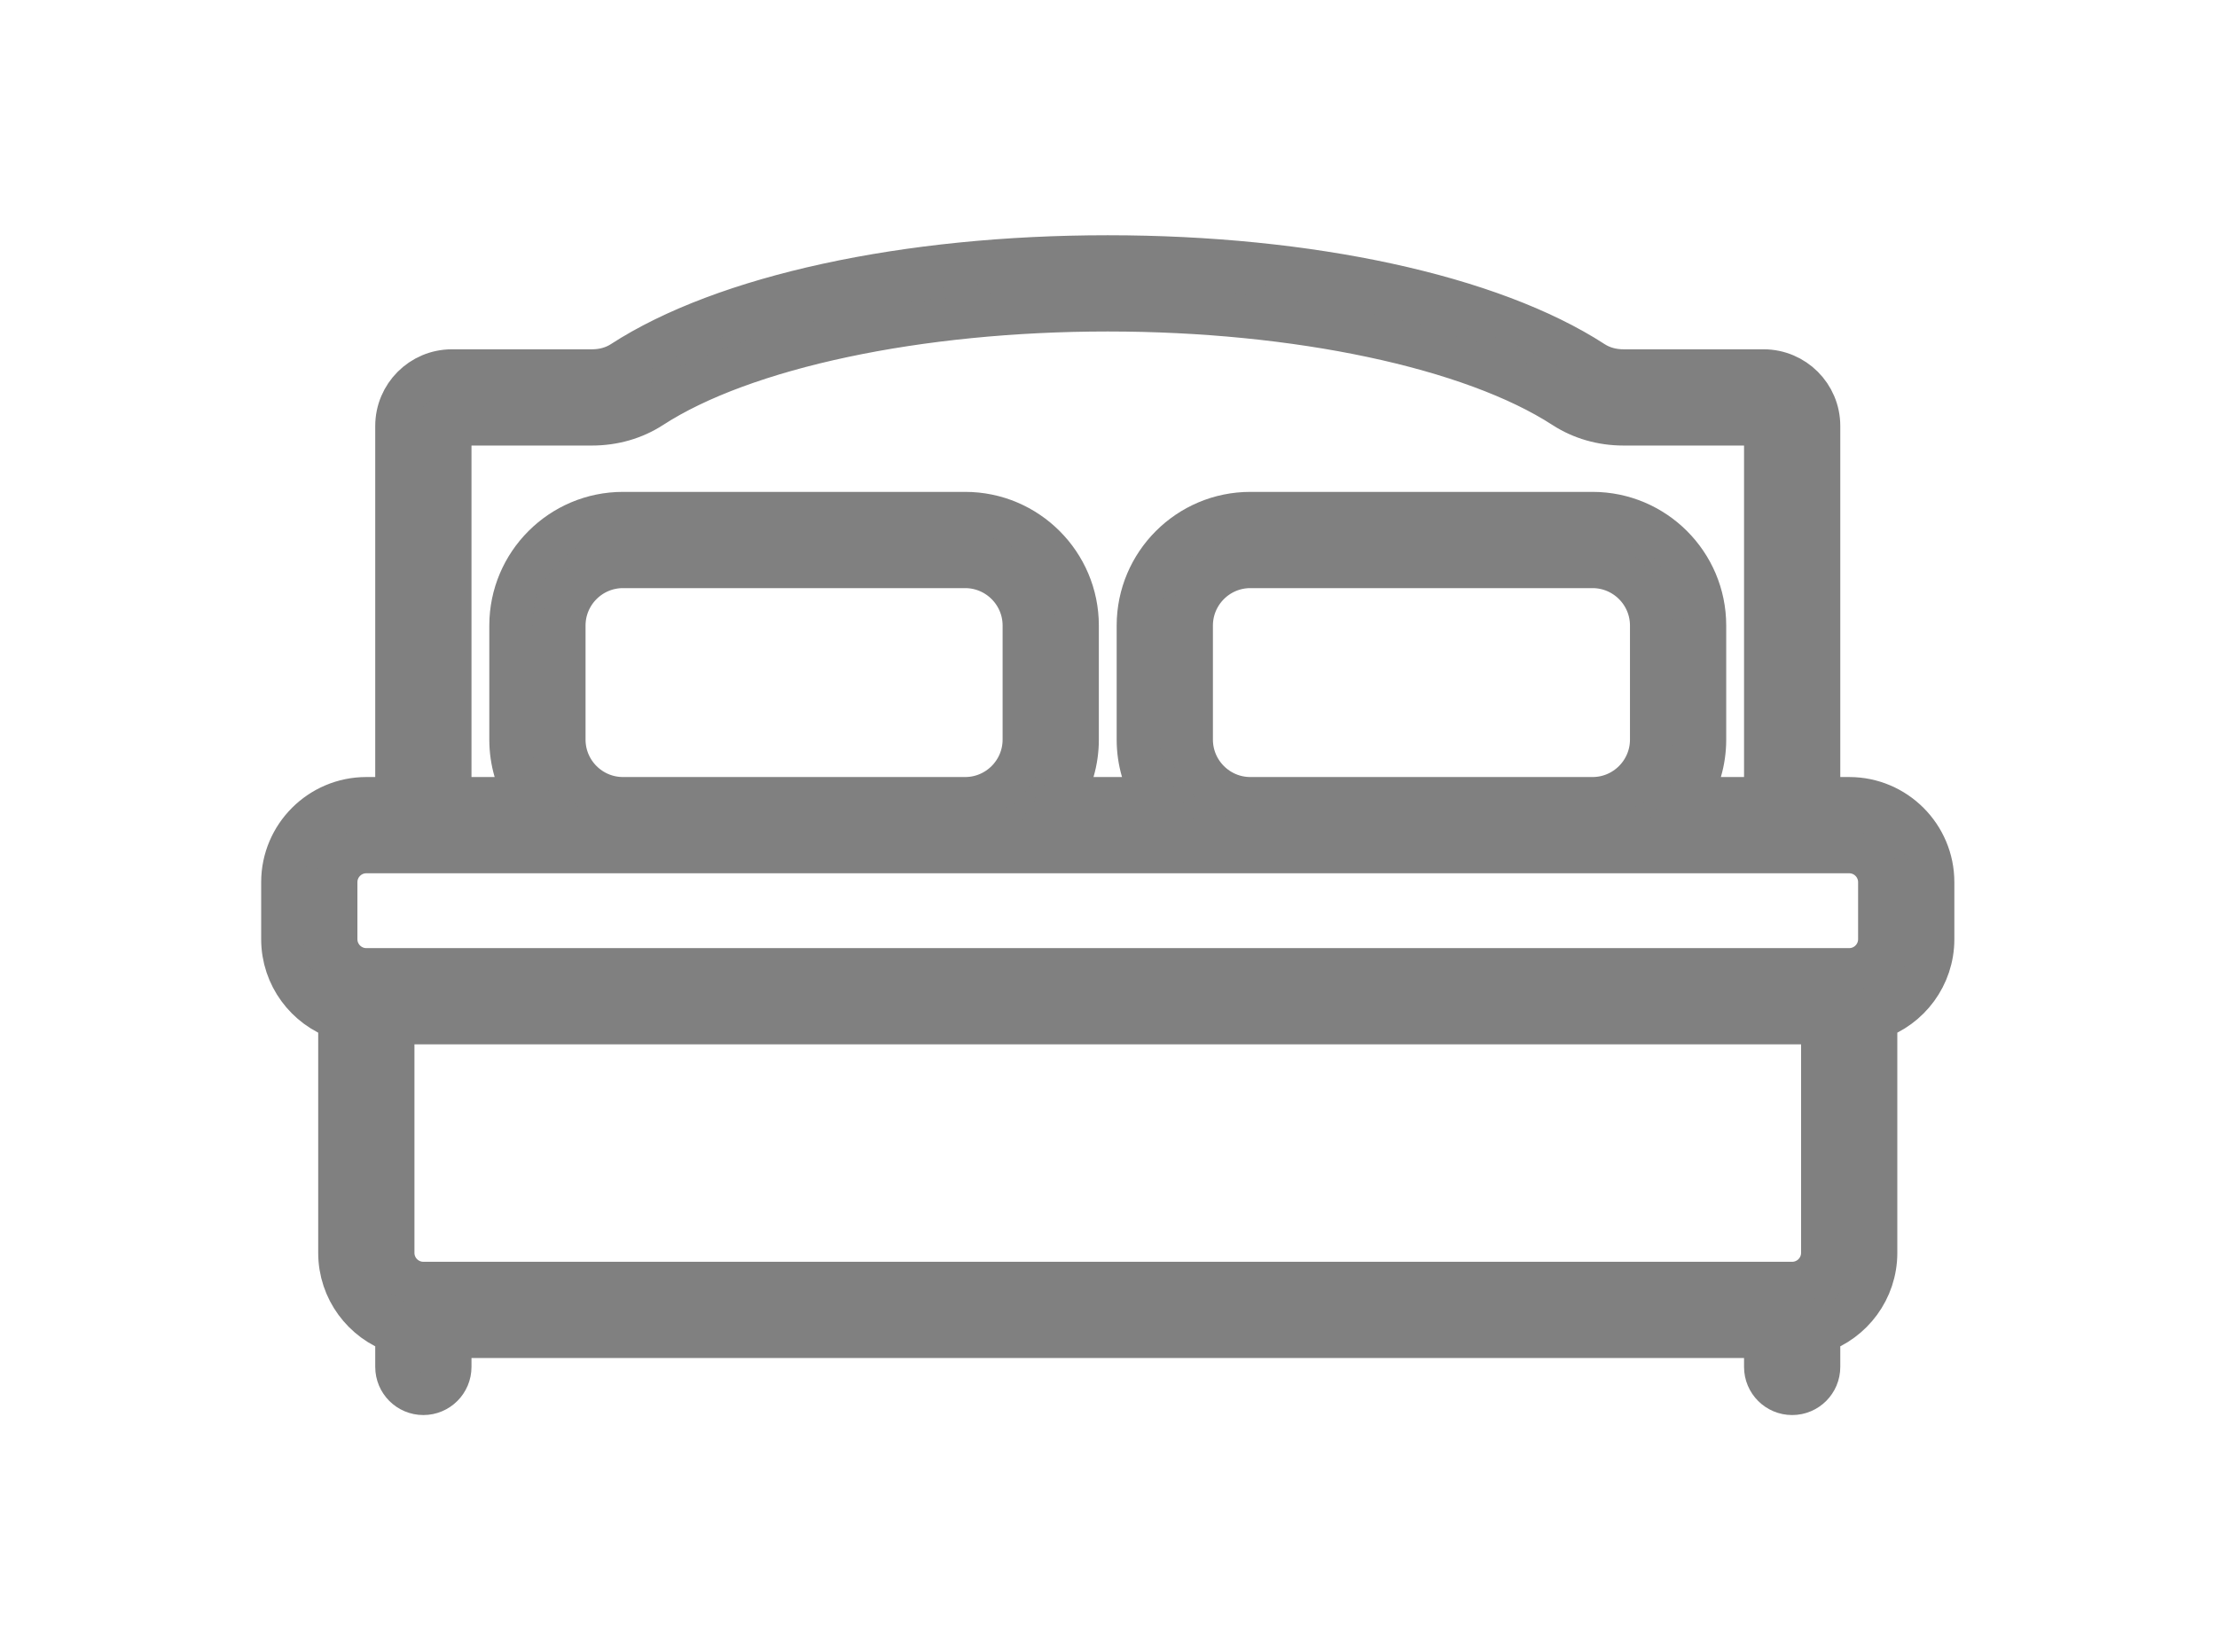 <?xml version="1.0" standalone="no"?>
<!DOCTYPE svg PUBLIC "-//W3C//DTD SVG 1.0//EN" "http://www.w3.org/TR/2001/REC-SVG-20010904/DTD/svg10.dtd">
<svg xmlns="http://www.w3.org/2000/svg" xmlns:xlink="http://www.w3.org/1999/xlink" id="body_1" width="51" height="38">
<g transform="matrix(0.082 0 0 0.082 6.5 -0)">
    <path d="M439.5 224L431 224L431 119.5C 431 110.953 424.047 104 415.5 104L415.5 104L376.181 104C 373.023 104 370.079 103.173 367.668 101.608C 339.091 83.068 288.187 72 231.5 72C 174.813 72 123.909 83.068 95.332 101.608C 92.921 103.172 89.978 104 86.819 104L86.819 104L47.5 104C 38.953 104 32 110.953 32 119.5L32 119.5L32 224L23.5 224C 10.542 224 0 234.542 0 247.5L0 247.5L0 263.5C 0 273.836 6.71 282.628 16 285.766L16 285.766L16 351.5C 16 361.836 22.71 370.628 32 373.766L32 373.766L32 383.5C 32 387.643 35.358 391 39.5 391C 43.642 391 47 387.643 47 383.5L47 383.5L47 375L416 375L416 383.5C 416 387.643 419.358 391 423.5 391C 427.642 391 431 387.643 431 383.5L431 383.5L431 373.766C 440.29 370.628 447 361.836 447 351.5L447 351.5L447 285.766C 456.29 282.628 463 273.836 463 263.5L463 263.5L463 247.5C 463 234.542 452.458 224 439.5 224zM47 119.5C 47 119.225 47.224 119 47.5 119L47.5 119L86.819 119C 92.882 119 98.649 117.338 103.496 114.192C 129.349 97.42 178.397 87 231.5 87C 284.603 87 333.651 97.42 359.503 114.192C 364.351 117.338 370.117 119 376.18 119L376.18 119L415.5 119C 415.776 119 416 119.225 416 119.5L416 119.5L416 224L394.319 224C 397.284 219.198 399 213.546 399 207.5L399 207.5L399 175.5C 399 158.131 384.869 144 367.5 144L367.5 144L271.5 144C 254.131 144 240 158.131 240 175.5L240 175.5L240 207.5C 240 213.546 241.716 219.198 244.681 224L244.681 224L218.318 224C 221.283 219.198 222.999 213.546 222.999 207.5L222.999 207.5L222.999 175.5C 222.999 158.131 208.868 144 191.499 144L191.499 144L95.499 144C 78.131 144 64 158.131 64 175.5L64 175.5L64 207.5C 64 213.546 65.716 219.198 68.681 224L68.681 224L47 224L47 119.5zM255 207.5L255 175.5C 255 166.402 262.402 159 271.5 159L271.5 159L367.5 159C 376.598 159 384 166.402 384 175.5L384 175.5L384 207.5C 384 216.598 376.598 224 367.5 224L367.5 224L271.5 224C 262.402 224 255 216.598 255 207.5zM79 207.5L79 175.5C 79 166.402 86.402 159 95.5 159L95.5 159L191.5 159C 200.598 159 208 166.402 208 175.5L208 175.5L208 207.5C 208 216.598 200.598 224 191.5 224L191.5 224L95.5 224C 86.402 224 79 216.598 79 207.5zM423.5 360L39.5 360C 34.813 360 31 356.187 31 351.5L31 351.5L31 287L432 287L432 351.5C 432 356.187 428.187 360 423.5 360zM448 263.5C 448 268.187 444.187 272 439.5 272L439.5 272L23.5 272C 18.813 272 15 268.187 15 263.5L15 263.5L15 247.5C 15 242.813 18.813 239 23.5 239L23.5 239L39.5 239L95.5 239L191.5 239L271.5 239L367.5 239L423.5 239L439.5 239C 444.187 239 448 242.813 448 247.5L448 247.5L448 263.5z" stroke="#808080" stroke-width="12px" fill="#808080" fill-rule="nonzero" />
</g>
</svg>